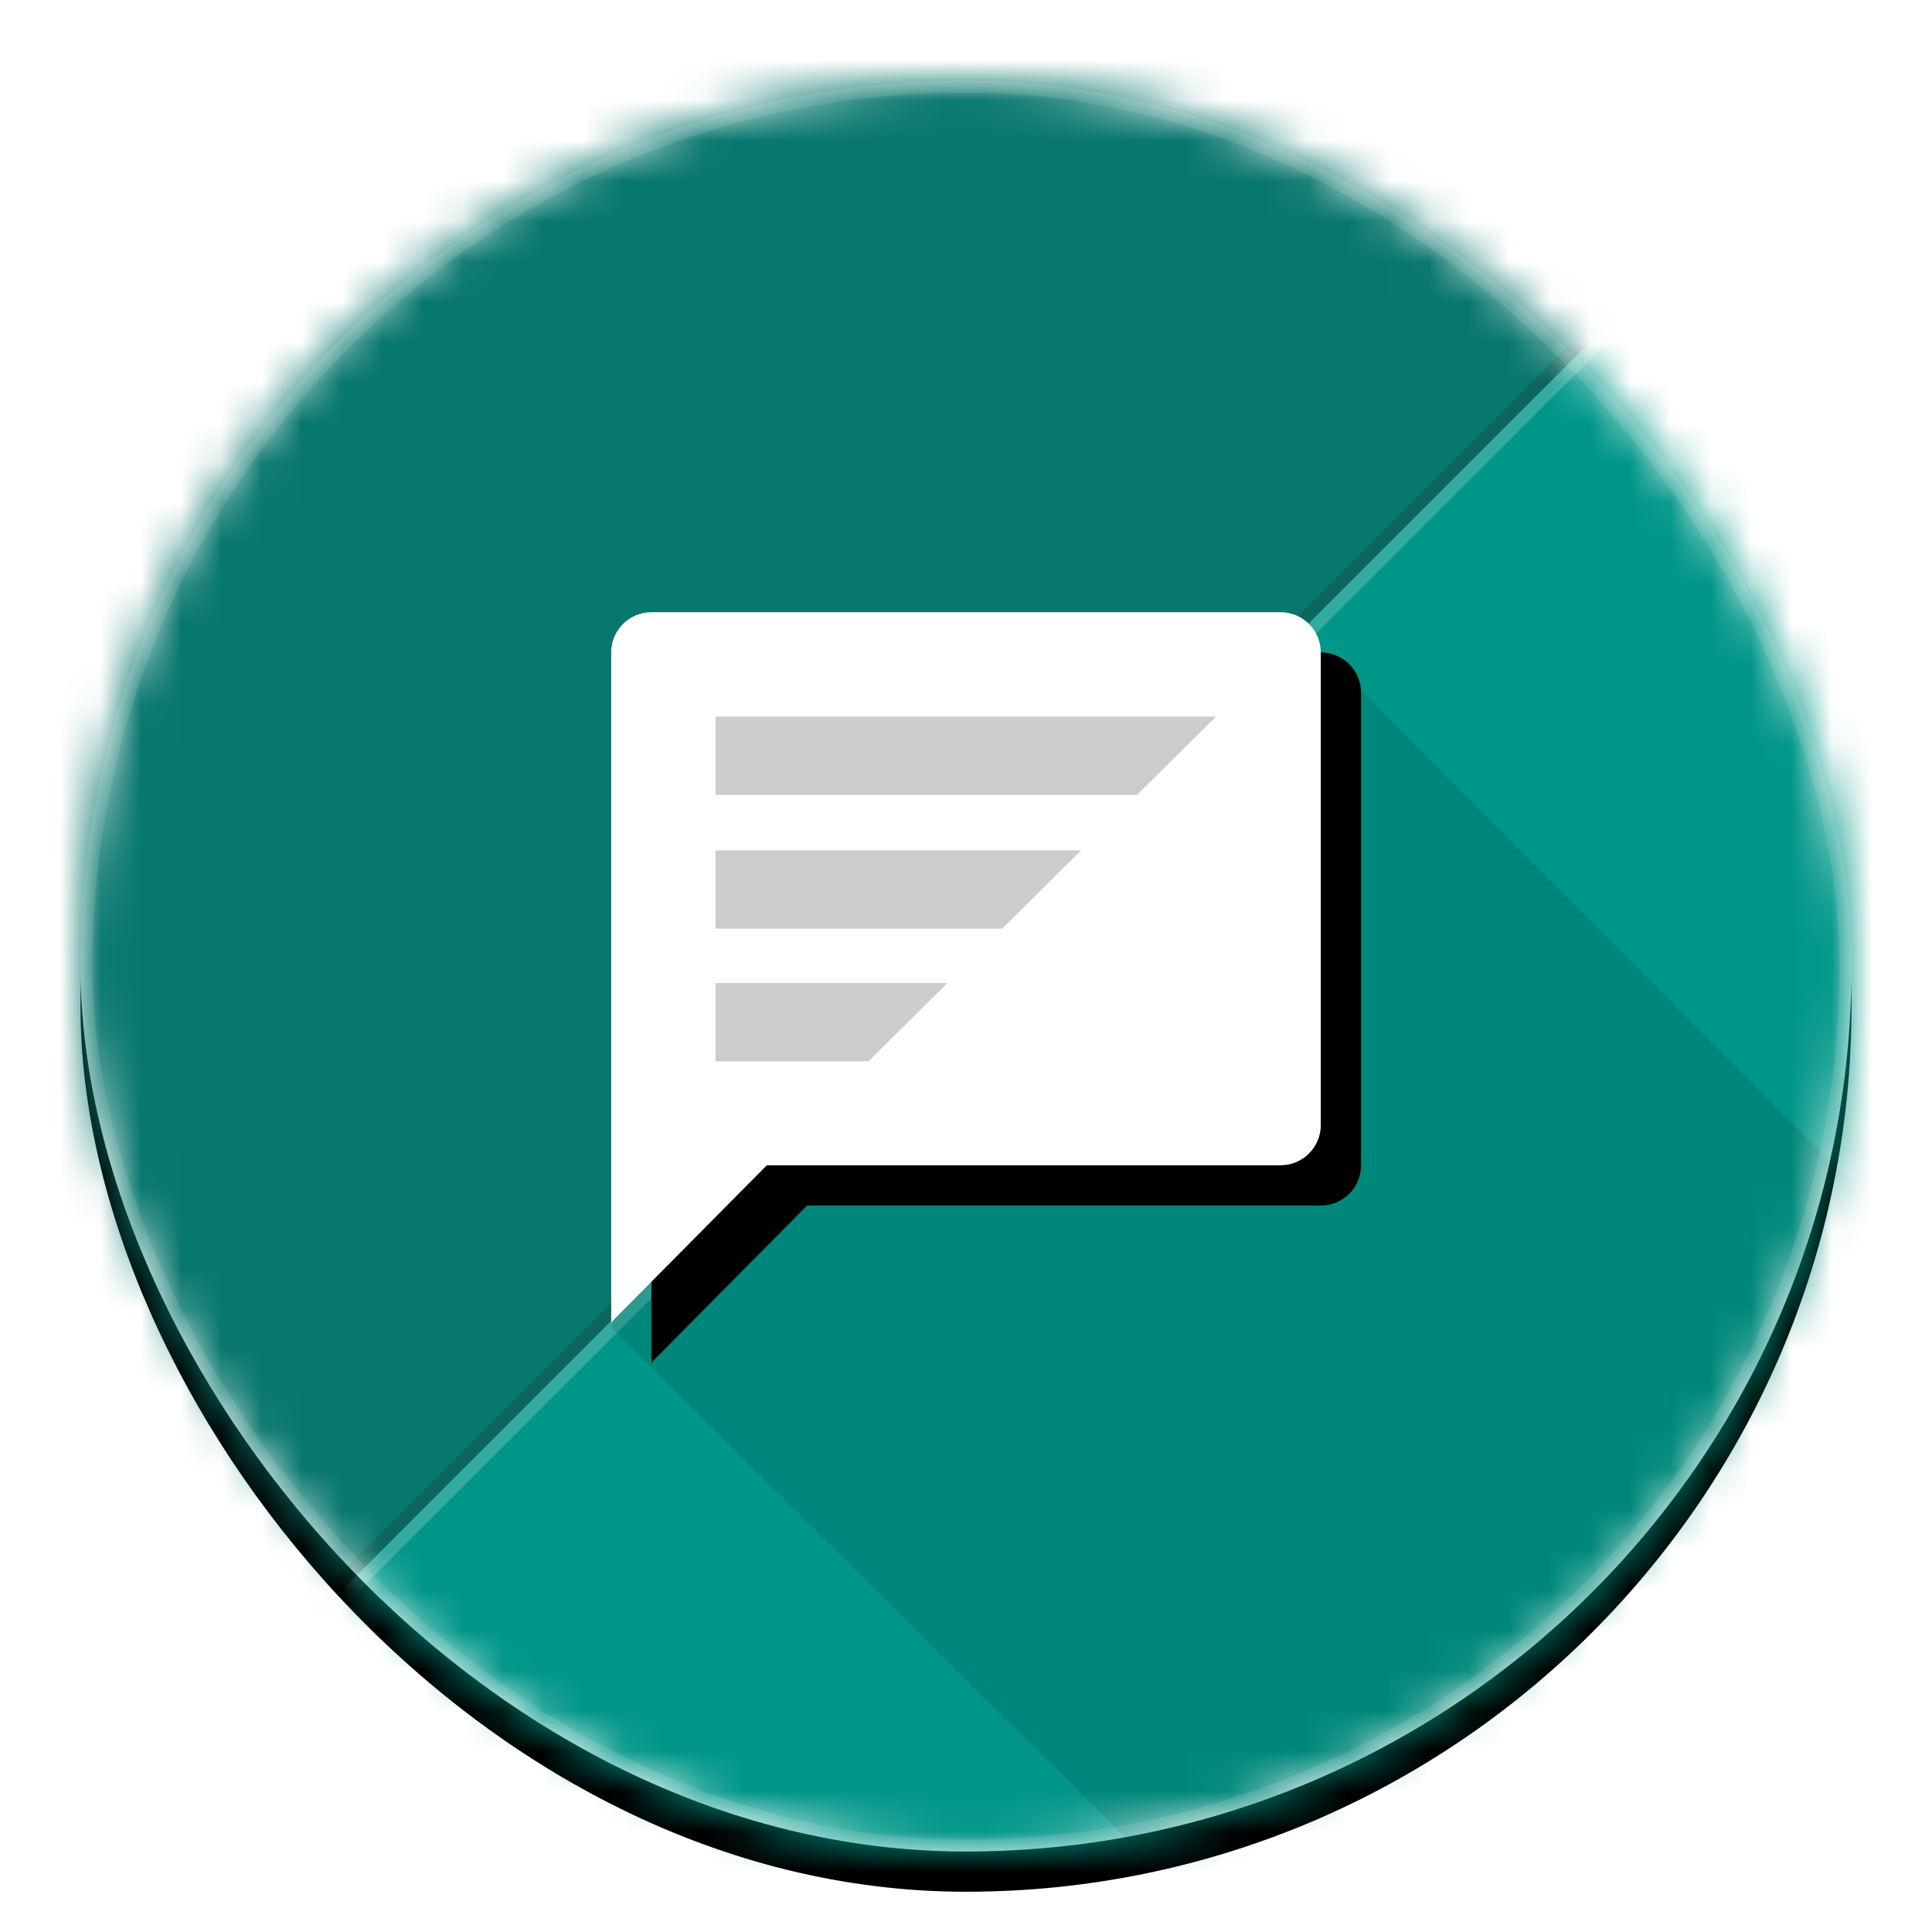 <?xml version="1.0" encoding="UTF-8"?>
<svg width="48px" height="48px" viewBox="0 0 48 48" version="1.1" xmlns="http://www.w3.org/2000/svg" xmlns:xlink="http://www.w3.org/1999/xlink">
    <!-- Generator: Sketch 47.1 (45422) - http://www.bohemiancoding.com/sketch -->
    <title>pulse/ic_launcher</title>
    <desc>Created with Sketch.</desc>
    <defs>
        <rect id="path-1" x="2" y="2" width="44" height="44" rx="22"></rect>
        <filter x="-4.5%" y="-2.3%" width="109.1%" height="109.1%" filterUnits="objectBoundingBox" id="filter-3">
            <feOffset dx="0" dy="1" in="SourceAlpha" result="shadowOffsetOuter1"></feOffset>
            <feGaussianBlur stdDeviation="0.5" in="shadowOffsetOuter1" result="shadowBlurOuter1"></feGaussianBlur>
            <feColorMatrix values="0 0 0 0 0   0 0 0 0 0   0 0 0 0 0  0 0 0 0.2 0" type="matrix" in="shadowBlurOuter1"></feColorMatrix>
        </filter>
        <rect id="path-4" x="0" y="0" width="48" height="48"></rect>
        <path d="M23.052,32.951 L35.815,32.951 C36.367,32.951 36.815,32.503 36.815,31.951 L36.815,31.951 L36.815,20.21 C36.815,19.657 36.367,19.21 35.815,19.21 L20.185,19.21 L20.185,19.21 C19.633,19.21 19.185,19.657 19.185,20.21 L19.185,20.21 L19.185,29.687 L19.185,36.853 L23.052,32.951 Z" id="path-6"></path>
        <filter x="-5.7%" y="-5.7%" width="122.7%" height="122.7%" filterUnits="objectBoundingBox" id="filter-7">
            <feOffset dx="1" dy="1" in="SourceAlpha" result="shadowOffsetOuter1"></feOffset>
            <feGaussianBlur stdDeviation="0.5" in="shadowOffsetOuter1" result="shadowBlurOuter1"></feGaussianBlur>
            <feColorMatrix values="0 0 0 0 0   0 0 0 0 0   0 0 0 0 0  0 0 0 0.2 0" type="matrix" in="shadowBlurOuter1"></feColorMatrix>
        </filter>
        <rect id="path-8" x="2" y="2" width="44" height="44" rx="22"></rect>
    </defs>
    <g id="Pulse" stroke="none" stroke-width="1" fill="none" fill-rule="evenodd">
        <g id="ic_launcher">
            <mask id="mask-2" fill="white">
                <use xlink:href="#path-1"></use>
            </mask>
            <g id="mask">
                <use fill="black" fill-opacity="1" filter="url(#filter-3)" xlink:href="#path-1"></use>
                <use fill="#FFFFFF" fill-rule="evenodd" xlink:href="#path-1"></use>
            </g>
            <g id="ic_launcher_background" mask="url(#mask-2)">
                <mask id="mask-5" fill="white">
                    <use xlink:href="#path-4"></use>
                </mask>
                <use id="dark-background" fill="#08776E" fill-rule="evenodd" transform="translate(24, 24) scale(1, -1) translate(-24, -24) " xlink:href="#path-4"></use>
                <polygon id="light-background" fill="#009688" fill-rule="evenodd" mask="url(#mask-5)" transform="translate(24, 24) scale(1, -1) translate(-24, -24) " points="0 0 48 48 48 0"></polygon>
                <polygon id="light-line" fill="#32AA9F" fill-rule="evenodd" mask="url(#mask-5)" transform="translate(24, 24) scale(1, -1) translate(-24, -24) " points="0 0 48 48 48 47.562 0.445 0"></polygon>
                <polygon id="dark-line" fill="#0B665E" fill-rule="evenodd" mask="url(#mask-5)" transform="translate(24, 24) scale(1, -1) translate(-24, -24) " points="0 0 48 48 47.561 48 0 0.442"></polygon>
            </g>
            <g id="ic_launcher_foreground" mask="url(#mask-2)">
                <g transform="translate(-4, -4)">
                    <polygon id="shadow" fill-opacity="0.1" fill="#000000" fill-rule="evenodd" points="19.177 36.984 38.351 56 56 56 56 39.41 36.257 19.589 23.433 27.753"></polygon>
                    <g id="message-bubble" fill="none">
                        <use fill="black" fill-opacity="1" filter="url(#filter-7)" xlink:href="#path-6"></use>
                        <use fill="#FFFFFF" fill-rule="evenodd" xlink:href="#path-6"></use>
                    </g>
                    <g id="lines" stroke-width="1" fill="none" fill-rule="evenodd" transform="translate(21.778, 20.743)">
                        <rect id="bottom" fill-opacity="0.2" fill="#000000" x="0" y="7.681" width="12.444" height="1.944"></rect>
                        <rect id="middle" fill-opacity="0.2" fill="#000000" x="0" y="4.385" width="12.444" height="1.944"></rect>
                        <rect id="top" fill-opacity="0.2" fill="#000000" x="0" y="1.062" width="12.444" height="1.944"></rect>
                        <polygon id="line-clip" fill="#FFFFFF" points="2.673 10.743 13.271 0.227 13.271 10.419"></polygon>
                    </g>
                </g>
            </g>
            <mask id="mask-9" fill="white">
                <use xlink:href="#path-8"></use>
            </mask>
            <rect stroke-opacity="0.1" stroke="#FFFFFF" stroke-width="0.3" x="2.15" y="2.15" width="43.7" height="43.7" rx="21.85"></rect>
        </g>
    </g>
</svg>